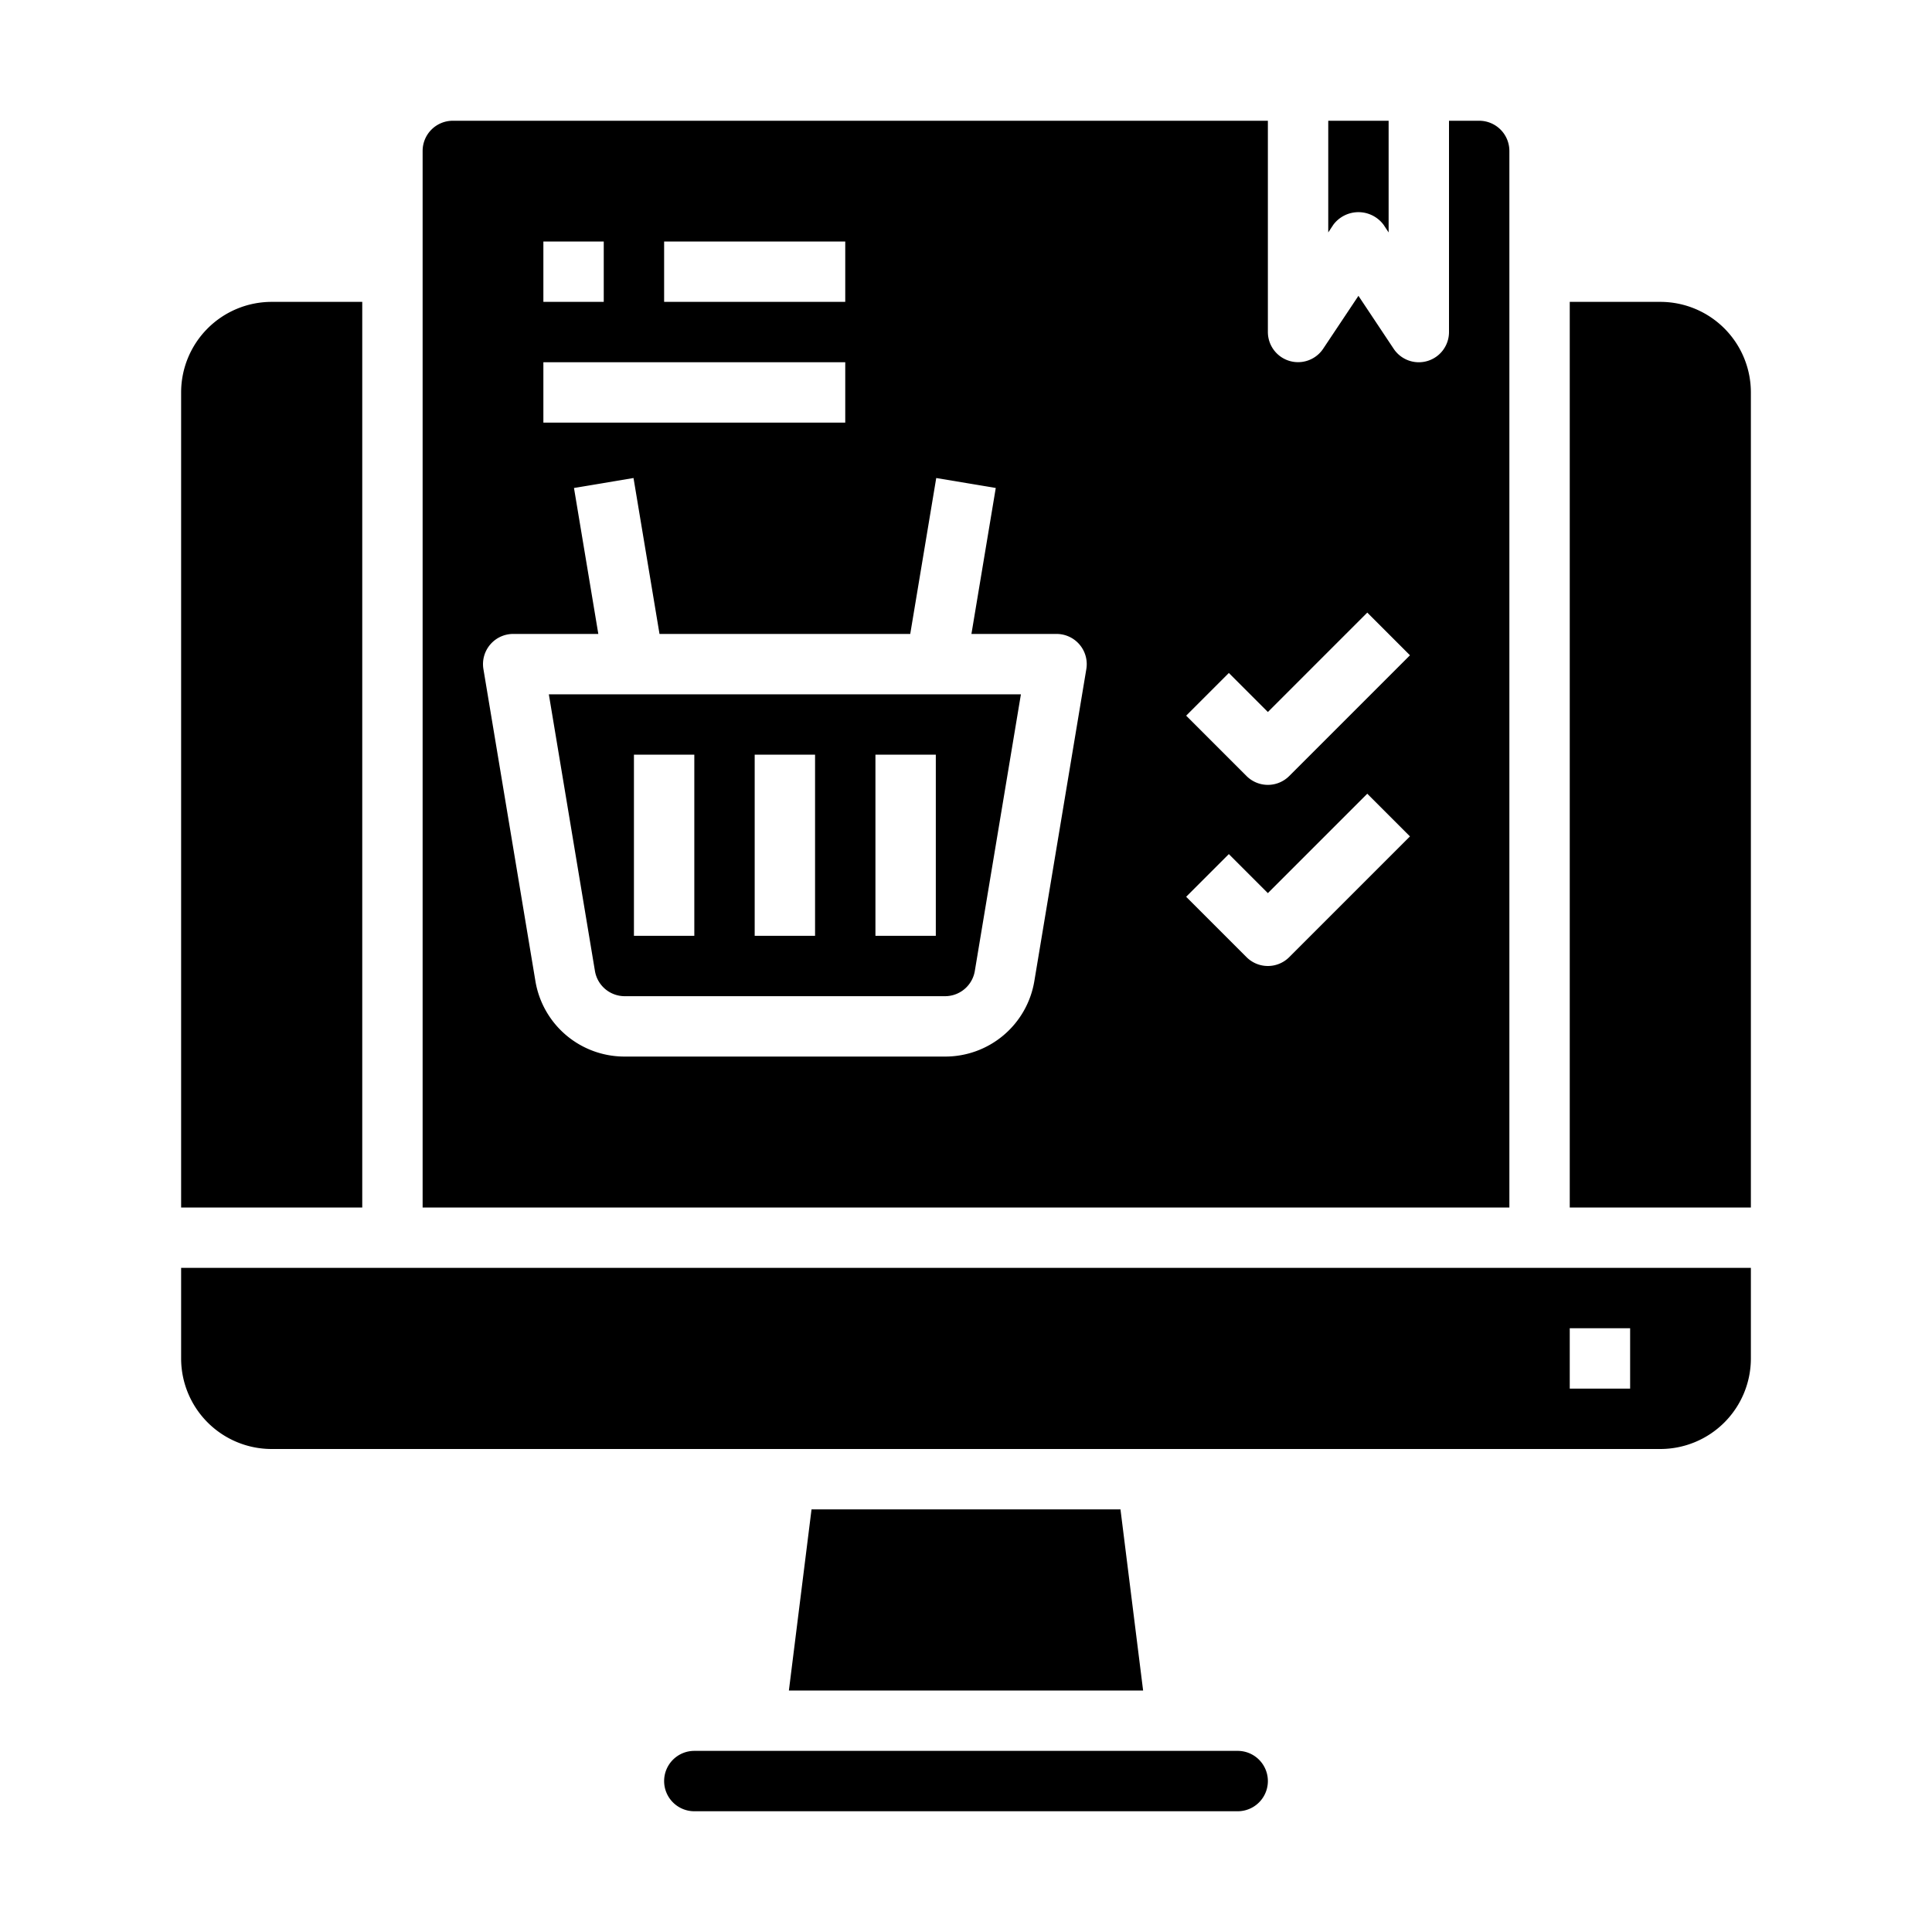 <svg xmlns="http://www.w3.org/2000/svg" viewBox="0 0 64 64" x="0px" y="0px"><g><path d="M19.708,32.164a1,1,0,0,0,.986.836H31.306a1,1,0,0,0,.986-.835L33.819,23H18.181ZM29,25h2v6H29Zm-4,0h2v6H25Zm-4,0h2v6H21Z"></path><polygon points="26.883 50 26.133 56 37.867 56 37.117 50 26.883 50"></polygon><path d="M58,42H6v3a3,3,0,0,0,3,3H55a3,3,0,0,0,3-3Zm-4,4H52V44h2Z"></path><path d="M22,59a1,1,0,0,0,1,1H41a1,1,0,0,0,0-2H23A1,1,0,0,0,22,59Z"></path><path d="M6,40h6V10H9a3,3,0,0,0-3,3Z"></path><path d="M44.168,7.445a1.039,1.039,0,0,1,1.664,0L46,7.7V4H44V7.7Z"></path><path d="M58,13a3,3,0,0,0-3-3H52V40h6Z"></path><path d="M15,4a1,1,0,0,0-1,1V40H50V5a1,1,0,0,0-1-1H48v7a1,1,0,0,1-1.832.555L45,9.8l-1.168,1.752A1,1,0,0,1,42,11V4Zm7,4h6v2H22ZM18,8h2v2H18Zm0,4H28v2H18ZM34.265,32.493A2.991,2.991,0,0,1,31.306,35H20.694a2.991,2.991,0,0,1-2.959-2.507L16.014,22.165A1,1,0,0,1,17,21h2.82l-.806-4.835,1.972-.33L21.847,21h8.306l.861-5.165,1.972.33L32.18,21H35a1,1,0,0,1,.986,1.165Zm8.442-.786a1,1,0,0,1-1.414,0l-2-2,1.414-1.414L42,29.586l3.293-3.293,1.414,1.414Zm2.586-11.414,1.414,1.414-4,4a1,1,0,0,1-1.414,0l-2-2,1.414-1.414L42,23.586Z"></path></g></svg>